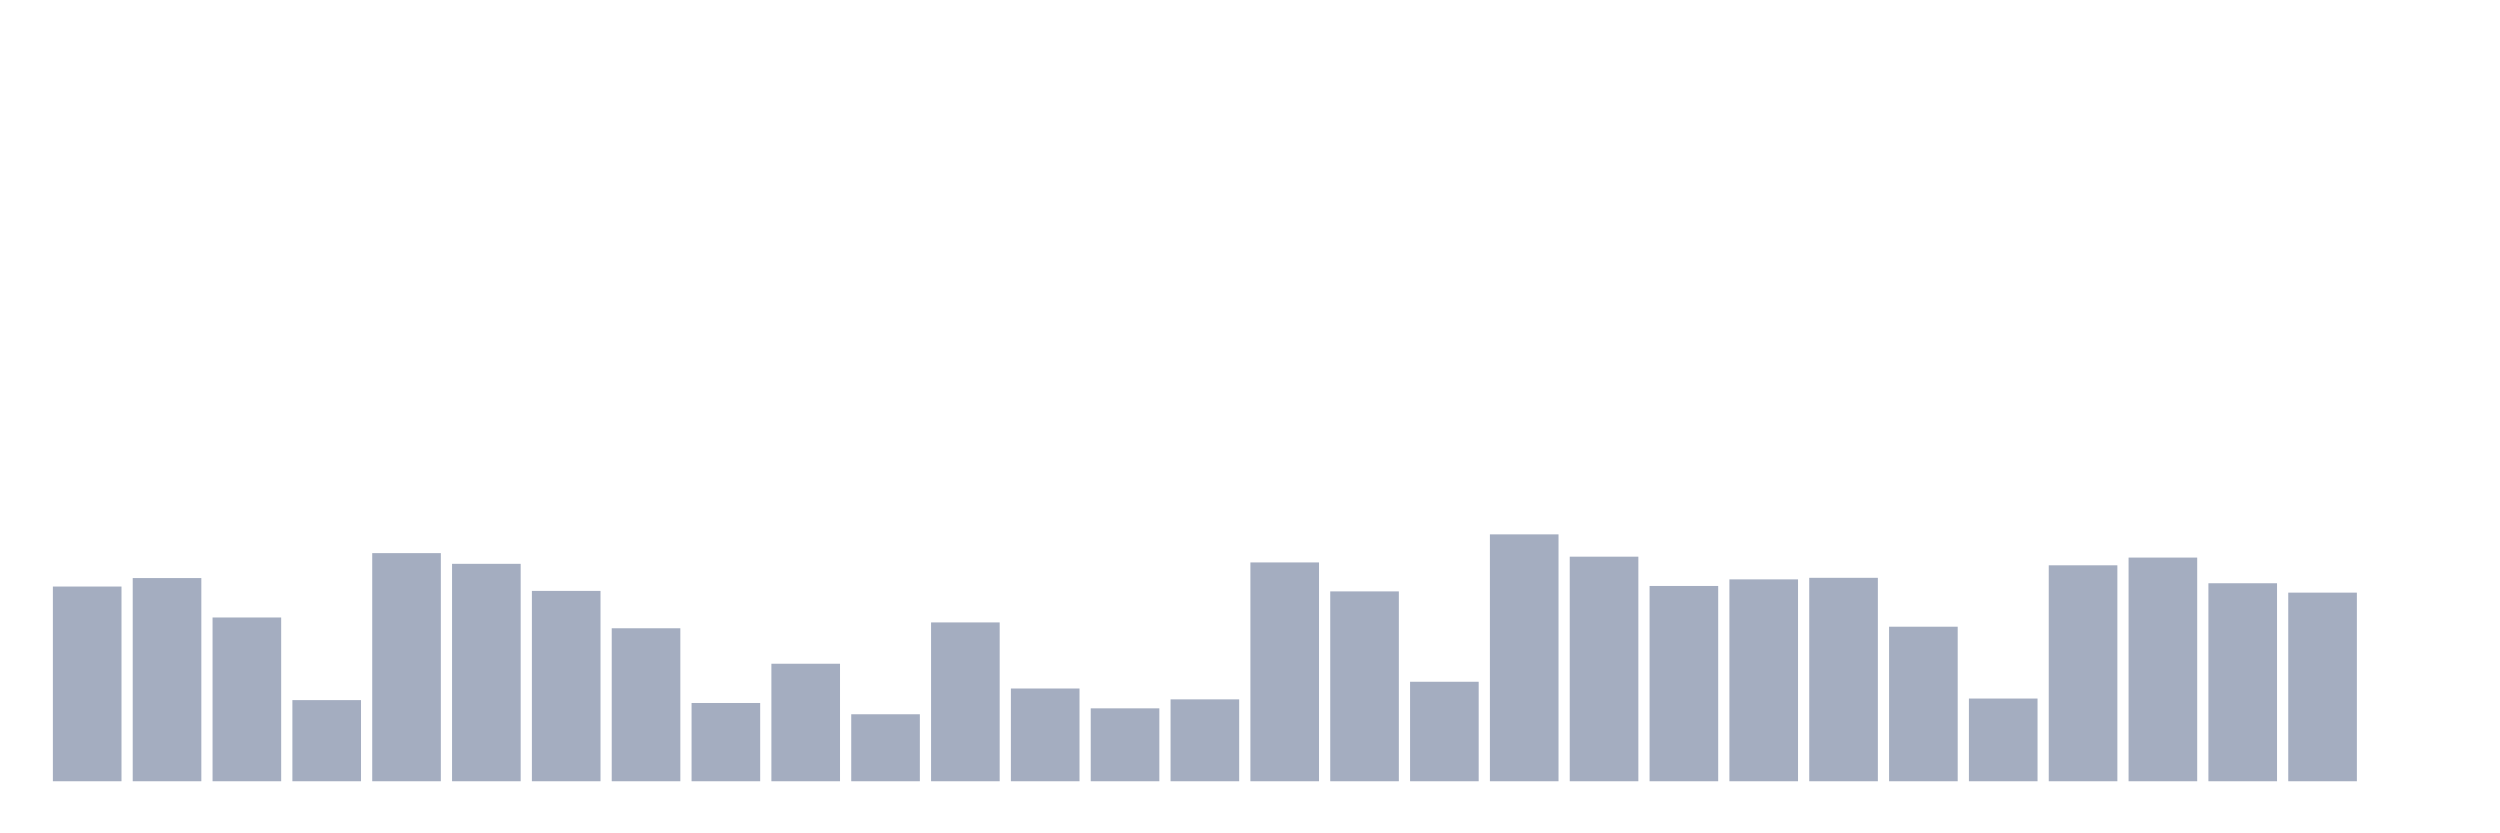 <svg xmlns="http://www.w3.org/2000/svg" viewBox="0 0 480 160"><g transform="translate(10,10)"><rect class="bar" x="0.153" width="13.175" y="102.616" height="37.384" fill="rgb(164,173,192)"></rect><rect class="bar" x="15.482" width="13.175" y="100.988" height="39.012" fill="rgb(164,173,192)"></rect><rect class="bar" x="30.81" width="13.175" y="108.557" height="31.443" fill="rgb(164,173,192)"></rect><rect class="bar" x="46.138" width="13.175" y="124.421" height="15.579" fill="rgb(164,173,192)"></rect><rect class="bar" x="61.466" width="13.175" y="96.201" height="43.799" fill="rgb(164,173,192)"></rect><rect class="bar" x="76.794" width="13.175" y="98.255" height="41.745" fill="rgb(164,173,192)"></rect><rect class="bar" x="92.123" width="13.175" y="103.453" height="36.547" fill="rgb(164,173,192)"></rect><rect class="bar" x="107.451" width="13.175" y="110.627" height="29.373" fill="rgb(164,173,192)"></rect><rect class="bar" x="122.779" width="13.175" y="124.974" height="15.026" fill="rgb(164,173,192)"></rect><rect class="bar" x="138.107" width="13.175" y="117.437" height="22.563" fill="rgb(164,173,192)"></rect><rect class="bar" x="153.436" width="13.175" y="127.138" height="12.862" fill="rgb(164,173,192)"></rect><rect class="bar" x="168.764" width="13.175" y="109.505" height="30.495" fill="rgb(164,173,192)"></rect><rect class="bar" x="184.092" width="13.175" y="122.193" height="17.807" fill="rgb(164,173,192)"></rect><rect class="bar" x="199.42" width="13.175" y="126.001" height="13.999" fill="rgb(164,173,192)"></rect><rect class="bar" x="214.748" width="13.175" y="124.278" height="15.722" fill="rgb(164,173,192)"></rect><rect class="bar" x="230.077" width="13.175" y="97.986" height="42.014" fill="rgb(164,173,192)"></rect><rect class="bar" x="245.405" width="13.175" y="103.548" height="36.452" fill="rgb(164,173,192)"></rect><rect class="bar" x="260.733" width="13.175" y="120.897" height="19.103" fill="rgb(164,173,192)"></rect><rect class="bar" x="276.061" width="13.175" y="92.598" height="47.402" fill="rgb(164,173,192)"></rect><rect class="bar" x="291.39" width="13.175" y="96.88" height="43.12" fill="rgb(164,173,192)"></rect><rect class="bar" x="306.718" width="13.175" y="102.505" height="37.495" fill="rgb(164,173,192)"></rect><rect class="bar" x="322.046" width="13.175" y="101.241" height="38.759" fill="rgb(164,173,192)"></rect><rect class="bar" x="337.374" width="13.175" y="100.941" height="39.059" fill="rgb(164,173,192)"></rect><rect class="bar" x="352.702" width="13.175" y="110.327" height="29.673" fill="rgb(164,173,192)"></rect><rect class="bar" x="368.031" width="13.175" y="124.12" height="15.88" fill="rgb(164,173,192)"></rect><rect class="bar" x="383.359" width="13.175" y="98.539" height="41.461" fill="rgb(164,173,192)"></rect><rect class="bar" x="398.687" width="13.175" y="97.054" height="42.946" fill="rgb(164,173,192)"></rect><rect class="bar" x="414.015" width="13.175" y="101.984" height="38.016" fill="rgb(164,173,192)"></rect><rect class="bar" x="429.344" width="13.175" y="103.785" height="36.215" fill="rgb(164,173,192)"></rect><rect class="bar" x="444.672" width="13.175" y="140" height="0" fill="rgb(164,173,192)"></rect></g></svg>